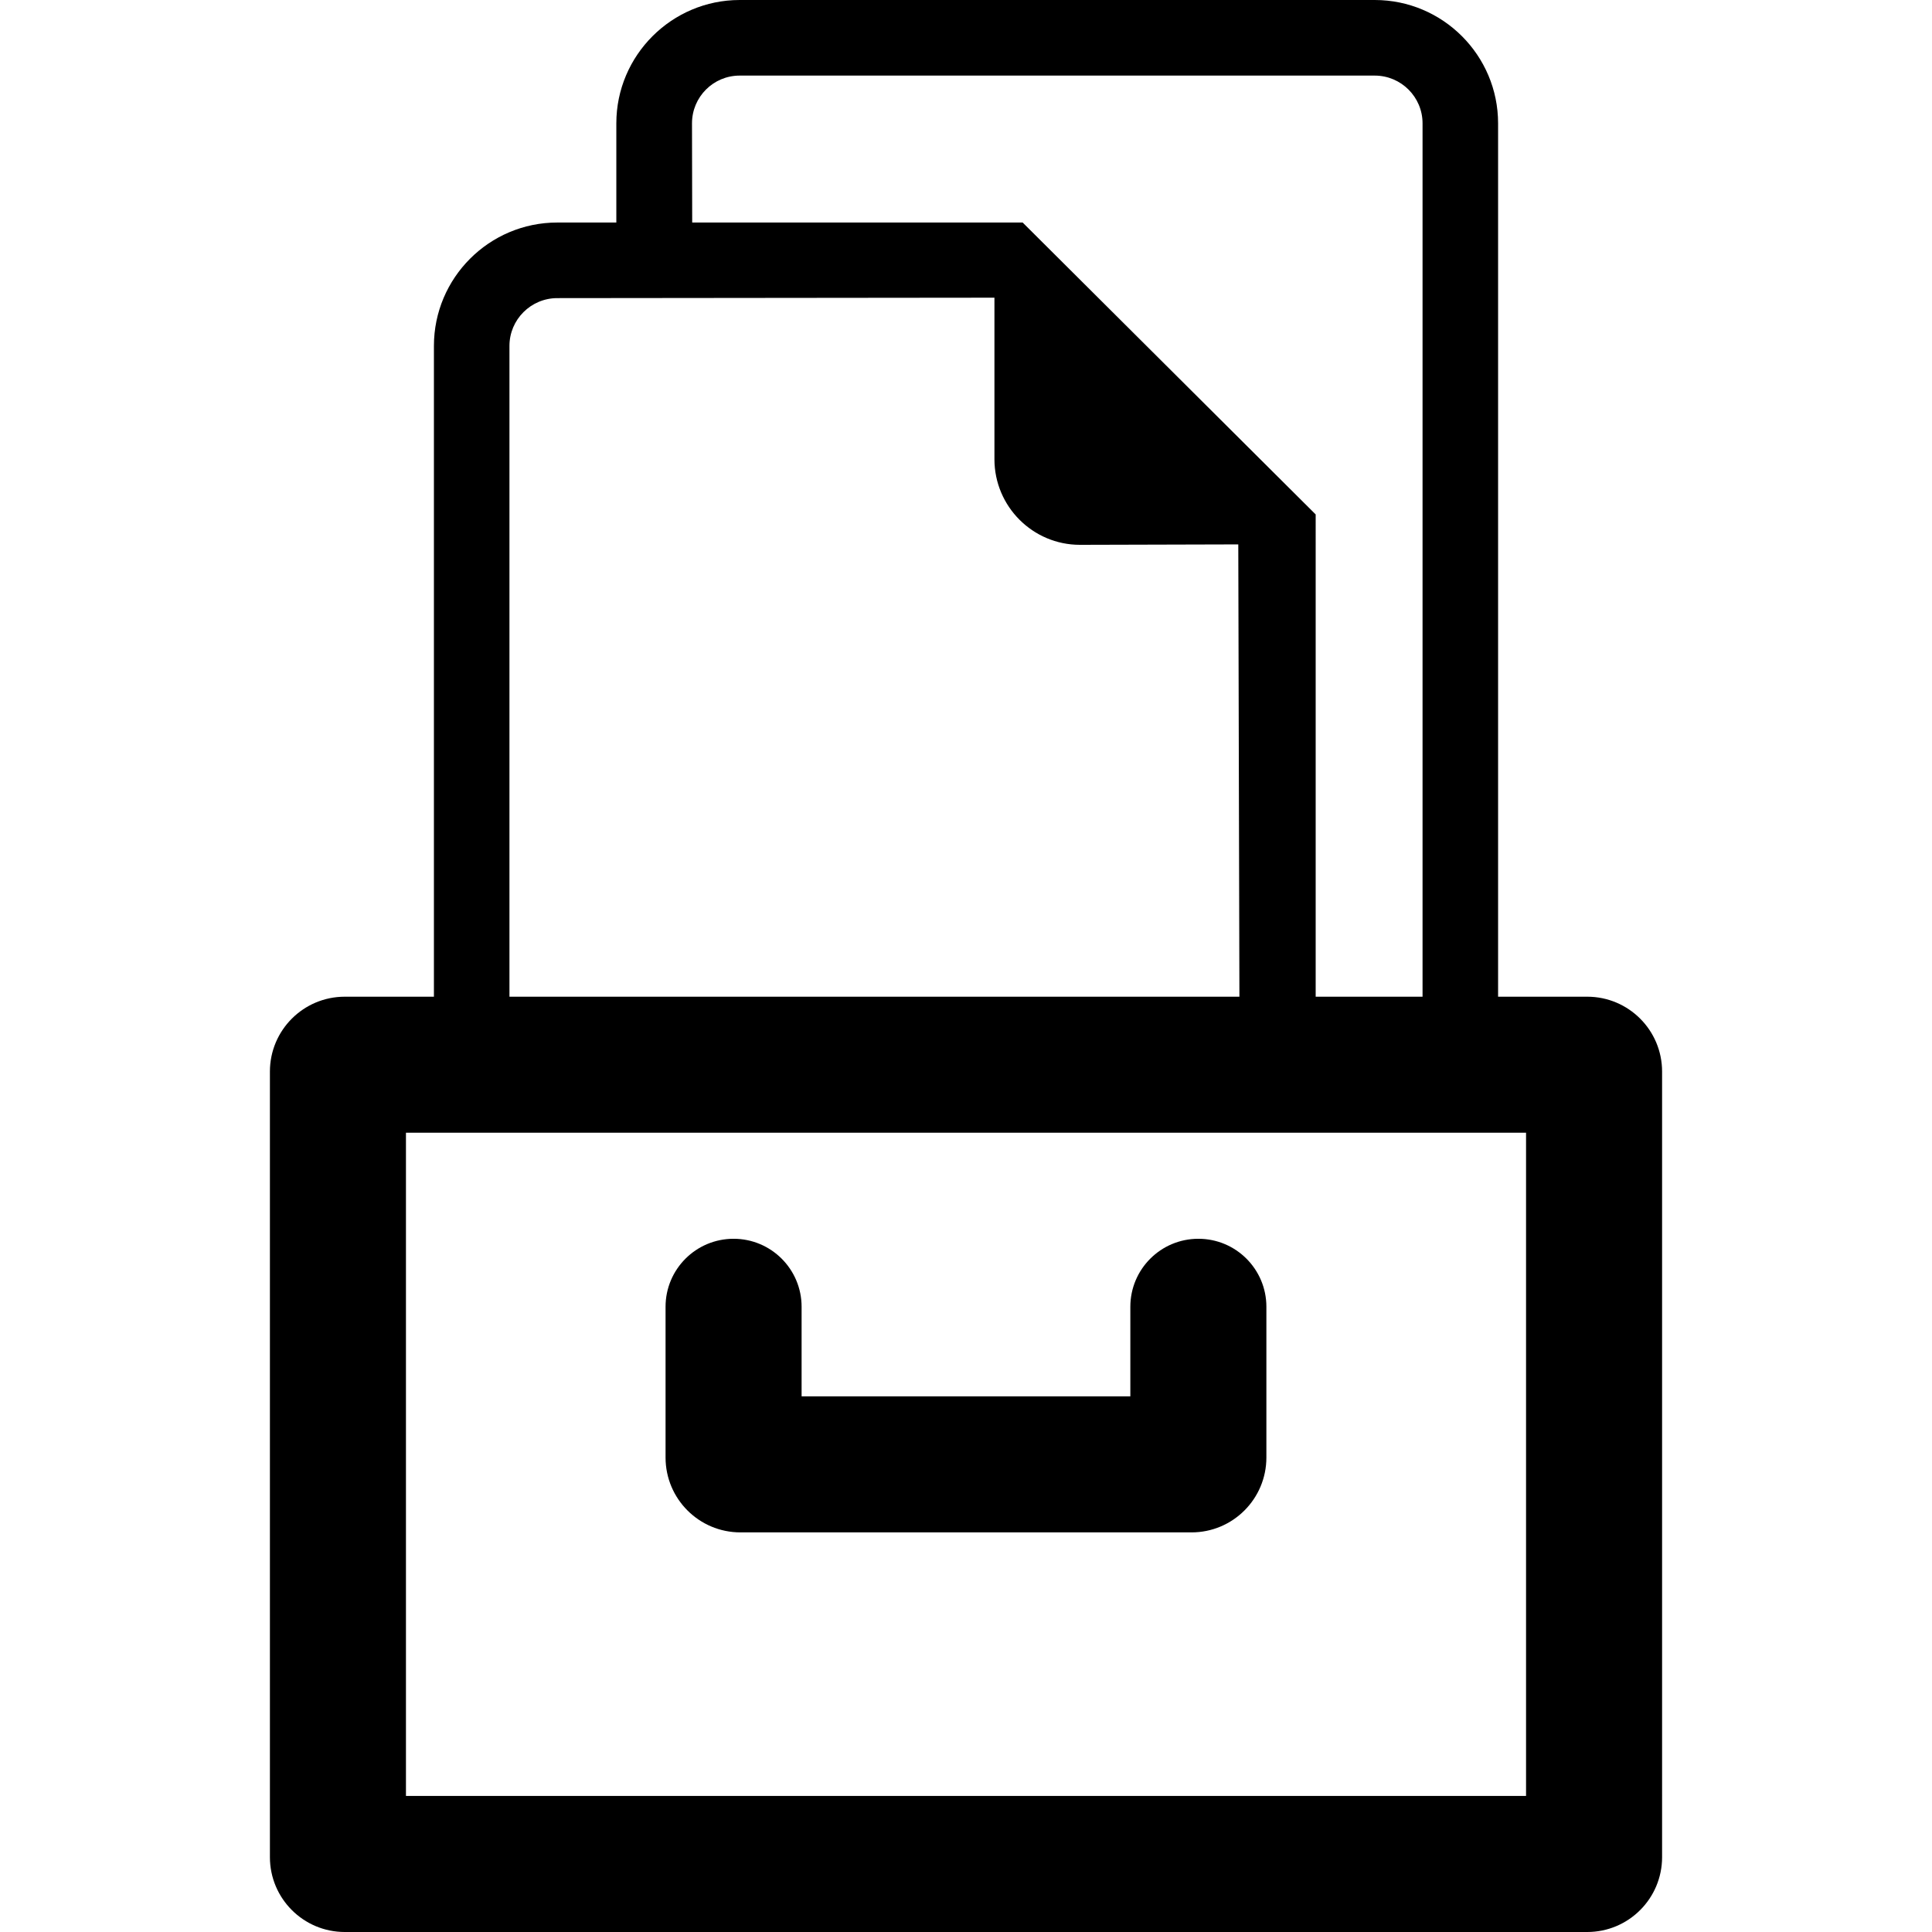 <?xml version="1.0" encoding="iso-8859-1"?>
<!-- Generator: Adobe Illustrator 18.0.0, SVG Export Plug-In . SVG Version: 6.00 Build 0)  -->
<!DOCTYPE svg PUBLIC "-//W3C//DTD SVG 1.1//EN" "http://www.w3.org/Graphics/SVG/1.1/DTD/svg11.dtd">
<svg version="1.1" id="Capa_1" xmlns="http://www.w3.org/2000/svg" xmlns:xlink="http://www.w3.org/1999/xlink" x="0px" y="0px"
	 viewBox="0 0 458.383 458.383" style="enable-background:new 0 0 458.383 458.383;" xml:space="preserve">
<g>
	<path d="M355.434,236.477V29.258C355.434,13.137,342.32,0,326.164,0H175.496c-16.121,0-29.266,13.137-29.266,29.258v23.539h-14.012
		c-16.152,0-29.266,13.137-29.266,29.269v154.41H81.801c-9.809,0-17.762,7.952-17.762,17.762v186.383
		c0,9.81,7.952,17.762,17.762,17.762h294.781c9.81,0,17.762-7.952,17.762-17.762V254.238c0-9.81-7.952-17.762-17.762-17.762H355.434
		z M175.496,17.935h150.67c6.256,0,11.346,5.073,11.346,11.324v207.216h-25.357V122.057l-69.52-69.259h-78.406l-0.047-23.538
		C164.182,23.009,169.238,17.935,175.496,17.935z M120.871,82.063c0-6.241,5.092-11.331,11.348-11.331l103.719-0.104v38.329
		c0,11.215,9.109,20.308,20.283,20.308l37.572-0.102l0.268,107.312H120.871V82.063z M362.068,426.104H96.316V268.753h265.752
		V426.104z"/>
	<path d="M300.461,310.047c0-8.914-7.215-16.137-16.137-16.137c-8.922,0-16.141,7.223-16.141,16.137v21.246h-77.996v-21.246
		c0-8.914-7.219-16.137-16.137-16.137c-8.922,0-16.141,7.223-16.141,16.137v35.762c0,9.81,7.952,17.762,17.762,17.762h107.027
		c9.81,0,17.762-7.952,17.762-17.762V310.047z"/>
</g>
<g>
</g>
<g>
</g>
<g>
</g>
<g>
</g>
<g>
</g>
<g>
</g>
<g>
</g>
<g>
</g>
<g>
</g>
<g>
</g>
<g>
</g>
<g>
</g>
<g>
</g>
<g>
</g>
<g>
</g>
</svg>
